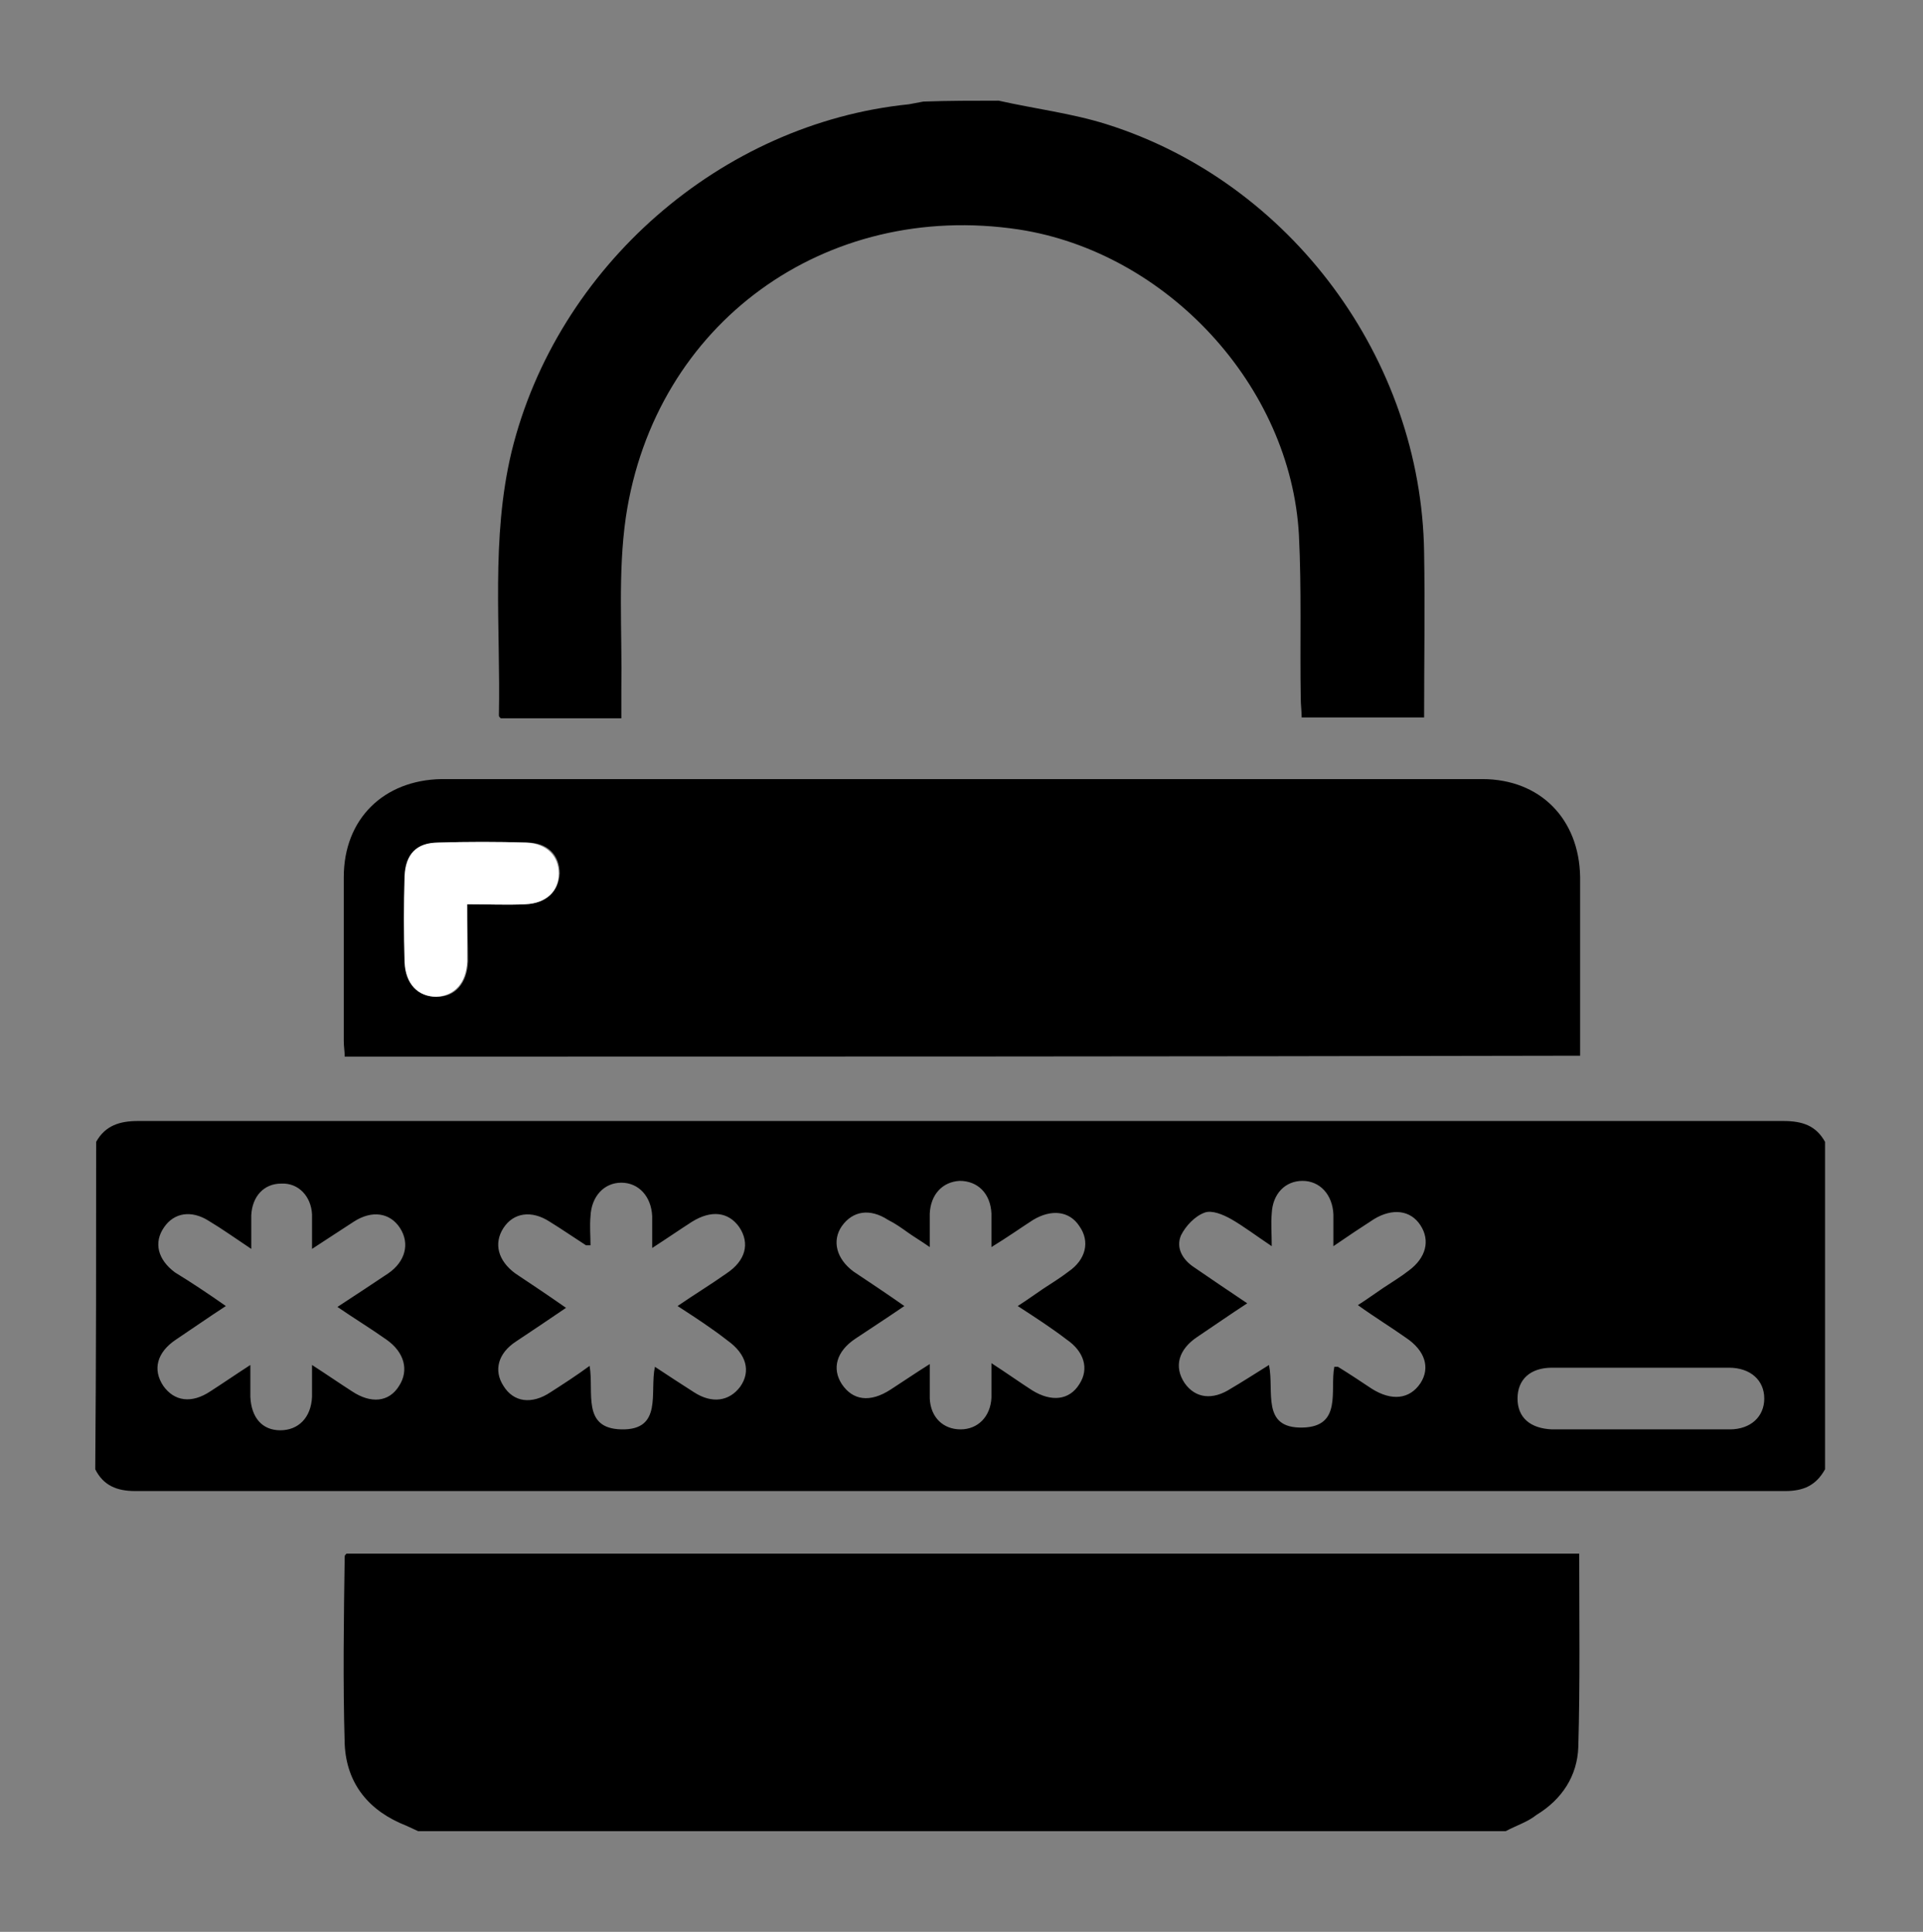 <?xml version="1.0" encoding="utf-8"?>
<!-- Generator: Adobe Illustrator 23.0.1, SVG Export Plug-In . SVG Version: 6.00 Build 0)  -->
<svg version="1.1" id="Layer_1" xmlns="http://www.w3.org/2000/svg" xmlns:xlink="http://www.w3.org/1999/xlink" x="0px" y="0px"
	 viewBox="-294 386.7 21.2 21.3" style="enable-background:new -294 386.7 21.2 21.3;" xml:space="preserve">
<rect x="-294" y="386.7" width="21.2" height="21.3" fill="#808080" stroke="none"/>
<style type="text/css">
	.st0{fill:#FFFFFF;}
</style>
<g>
	<path d="M-292.94,399.29c0.1-0.18,0.26-0.23,0.46-0.23c6.05,0,12.1,0,18.14,0c0.21,0,0.36,0.05,0.46,0.23c0,1.2,0,2.41,0,3.61
		c-0.1,0.18-0.24,0.24-0.44,0.24c-6.06,0-12.13,0-18.19,0c-0.2,0-0.35-0.06-0.44-0.24C-292.94,401.7-292.94,400.49-292.94,399.29z
		 M-286.53,401.1c0.19-0.13,0.37-0.24,0.54-0.36c0.21-0.14,0.26-0.33,0.14-0.51c-0.12-0.17-0.31-0.19-0.52-0.06
		c-0.14,0.09-0.27,0.18-0.44,0.29c0-0.15,0-0.25,0-0.35c-0.01-0.22-0.15-0.37-0.34-0.37s-0.33,0.15-0.34,0.37
		c-0.01,0.11,0,0.22,0,0.32c-0.03,0-0.04,0-0.05,0c-0.14-0.09-0.27-0.18-0.4-0.26c-0.2-0.13-0.4-0.1-0.51,0.07
		c-0.11,0.17-0.06,0.36,0.13,0.5c0.18,0.12,0.36,0.24,0.56,0.38c-0.19,0.13-0.37,0.25-0.55,0.37c-0.2,0.13-0.25,0.32-0.14,0.49
		c0.11,0.18,0.31,0.21,0.52,0.07c0.14-0.09,0.28-0.18,0.43-0.29c0.05,0.29-0.09,0.69,0.35,0.7c0.46,0.01,0.31-0.41,0.37-0.69
		c0.15,0.1,0.29,0.19,0.43,0.28c0.2,0.13,0.39,0.1,0.51-0.06c0.12-0.17,0.07-0.36-0.14-0.51
		C-286.16,401.34-286.33,401.23-286.53,401.1z M-280.01,401.75c0.06,0.29-0.09,0.7,0.37,0.69c0.44-0.01,0.3-0.41,0.35-0.67
		c0.02,0,0.04,0,0.04,0c0.13,0.08,0.25,0.16,0.37,0.24c0.22,0.14,0.42,0.12,0.54-0.06c0.11-0.17,0.05-0.36-0.16-0.5
		c-0.17-0.12-0.35-0.23-0.53-0.36c0.11-0.07,0.19-0.13,0.28-0.19c0.09-0.06,0.19-0.12,0.28-0.19c0.19-0.14,0.24-0.33,0.13-0.5
		c-0.11-0.17-0.31-0.19-0.51-0.07c-0.14,0.09-0.29,0.19-0.45,0.3c0-0.14,0-0.25,0-0.35c-0.01-0.22-0.15-0.37-0.34-0.37
		c-0.19,0-0.33,0.14-0.34,0.36c-0.01,0.11,0,0.22,0,0.36c-0.18-0.12-0.31-0.22-0.45-0.3c-0.09-0.05-0.21-0.1-0.29-0.07
		c-0.11,0.04-0.21,0.15-0.26,0.25c-0.06,0.14,0.02,0.27,0.14,0.35c0.19,0.13,0.38,0.26,0.59,0.4c-0.2,0.13-0.37,0.25-0.55,0.37
		c-0.21,0.14-0.26,0.33-0.14,0.51c0.12,0.17,0.31,0.19,0.51,0.06C-280.31,401.94-280.17,401.85-280.01,401.75z M-291.51,401.1
		c-0.2,0.13-0.37,0.25-0.55,0.37c-0.21,0.14-0.26,0.33-0.14,0.51c0.12,0.17,0.31,0.2,0.52,0.06c0.14-0.09,0.27-0.18,0.44-0.29
		c0,0.14,0,0.25,0,0.35c0.01,0.23,0.13,0.37,0.33,0.37c0.2,0,0.34-0.14,0.35-0.37c0-0.11,0-0.21,0-0.35c0.17,0.11,0.3,0.2,0.44,0.29
		c0.21,0.14,0.41,0.12,0.52-0.06c0.11-0.17,0.06-0.37-0.14-0.51c-0.17-0.12-0.35-0.23-0.54-0.36c0.2-0.13,0.38-0.25,0.56-0.37
		c0.19-0.13,0.24-0.33,0.13-0.5c-0.11-0.17-0.31-0.2-0.51-0.07c-0.14,0.09-0.29,0.19-0.46,0.3c0-0.15,0-0.27,0-0.38
		c-0.01-0.2-0.15-0.35-0.34-0.34c-0.19,0-0.32,0.14-0.33,0.35c0,0.11,0,0.23,0,0.37c-0.18-0.12-0.32-0.22-0.47-0.31
		c-0.19-0.12-0.38-0.09-0.49,0.07c-0.12,0.17-0.07,0.36,0.12,0.5C-291.89,400.84-291.71,400.96-291.51,401.1z M-282.78,401.1
		c0.11-0.07,0.19-0.13,0.28-0.19c0.09-0.06,0.19-0.12,0.28-0.19c0.19-0.13,0.24-0.33,0.12-0.5c-0.11-0.17-0.31-0.19-0.51-0.07
		c-0.14,0.09-0.28,0.19-0.46,0.3c0-0.15,0-0.26,0-0.37c-0.01-0.22-0.15-0.36-0.35-0.36c-0.19,0.01-0.32,0.15-0.33,0.36
		c0,0.11,0,0.23,0,0.37c-0.1-0.07-0.17-0.11-0.24-0.16c-0.07-0.05-0.14-0.1-0.22-0.14c-0.2-0.13-0.39-0.1-0.51,0.07
		c-0.11,0.16-0.06,0.36,0.13,0.5c0.18,0.12,0.36,0.24,0.56,0.38c-0.19,0.13-0.36,0.24-0.54,0.36c-0.21,0.14-0.26,0.33-0.15,0.5
		c0.12,0.18,0.31,0.21,0.54,0.06c0.14-0.09,0.27-0.18,0.43-0.28c0,0.15,0,0.27,0,0.38c0.01,0.21,0.15,0.34,0.34,0.34
		c0.19,0,0.33-0.14,0.34-0.35c0-0.11,0-0.23,0-0.38c0.17,0.11,0.31,0.21,0.45,0.3c0.21,0.13,0.41,0.11,0.52-0.07
		c0.11-0.17,0.05-0.36-0.14-0.49C-282.41,401.34-282.58,401.23-282.78,401.1z M-275.92,402.46c0.33,0,0.66,0,0.99,0
		c0.23,0,0.38-0.14,0.38-0.34c0-0.2-0.15-0.34-0.39-0.34c-0.65,0-1.3,0-1.95,0c-0.24,0-0.38,0.13-0.38,0.34
		c0,0.21,0.14,0.33,0.38,0.34C-276.56,402.46-276.24,402.46-275.92,402.46z"/>
	<path d="M-277.4,406.89c-4,0-8,0-11.99,0c-0.04-0.02-0.09-0.04-0.13-0.06c-0.41-0.16-0.66-0.46-0.68-0.9
		c-0.02-0.69-0.01-1.38,0-2.07c0-0.01,0.01-0.02,0.02-0.03c4.53,0,9.06,0,13.59,0c0,0.72,0.01,1.43-0.01,2.13
		c-0.01,0.32-0.18,0.58-0.46,0.75C-277.16,406.79-277.29,406.83-277.4,406.89z"/>
	<path d="M-282.99,387.81c0.4,0.09,0.81,0.14,1.19,0.26c2.03,0.64,3.47,2.59,3.5,4.72c0.01,0.6,0,1.2,0,1.82c-0.45,0-0.88,0-1.35,0
		c0-0.07-0.01-0.14-0.01-0.21c-0.01-0.6,0.01-1.2-0.02-1.8c-0.09-1.65-1.46-3.12-3.09-3.37c-2.13-0.32-4.01,1.03-4.33,3.17
		c-0.09,0.62-0.04,1.26-0.05,1.9c0,0.1,0,0.21,0,0.32c-0.46,0-0.89,0-1.33,0c-0.01-0.01-0.02-0.02-0.02-0.03
		c0.02-0.97-0.09-1.95,0.14-2.91c0.5-2.04,2.31-3.62,4.38-3.83c0.05-0.01,0.11-0.02,0.16-0.03
		C-283.54,387.81-283.26,387.81-282.99,387.81z"/>
	<path d="M-290.2,398.35c0-0.06-0.01-0.11-0.01-0.17c0-0.6,0-1.2,0-1.81c0-0.64,0.44-1.07,1.08-1.08c3.82,0,7.65,0,11.47,0
		c0.64,0,1.07,0.44,1.08,1.08c0,0.65,0,1.3,0,1.97C-281.13,398.35-285.66,398.35-290.2,398.35z M-288.85,396.67
		c0.23,0,0.44,0.01,0.65,0c0.22-0.01,0.36-0.14,0.37-0.34c0-0.2-0.13-0.34-0.36-0.34c-0.32-0.01-0.65-0.01-0.97,0
		c-0.24,0.01-0.37,0.13-0.37,0.37c-0.01,0.32-0.01,0.63,0,0.95c0,0.24,0.14,0.38,0.35,0.38c0.2,0,0.33-0.15,0.34-0.39
		C-288.84,397.1-288.85,396.9-288.85,396.67z"/>
	<path class="st0" d="M-288.85,396.67c0,0.23,0,0.43,0,0.63c-0.01,0.24-0.14,0.38-0.34,0.39c-0.2,0-0.34-0.14-0.35-0.38
		c-0.01-0.32-0.01-0.63,0-0.95c0.01-0.24,0.13-0.37,0.37-0.37c0.32-0.01,0.65-0.01,0.97,0c0.23,0.01,0.36,0.15,0.36,0.34
		c0,0.2-0.14,0.33-0.37,0.34C-288.41,396.68-288.62,396.67-288.85,396.67z"/>
</g>
</svg>
